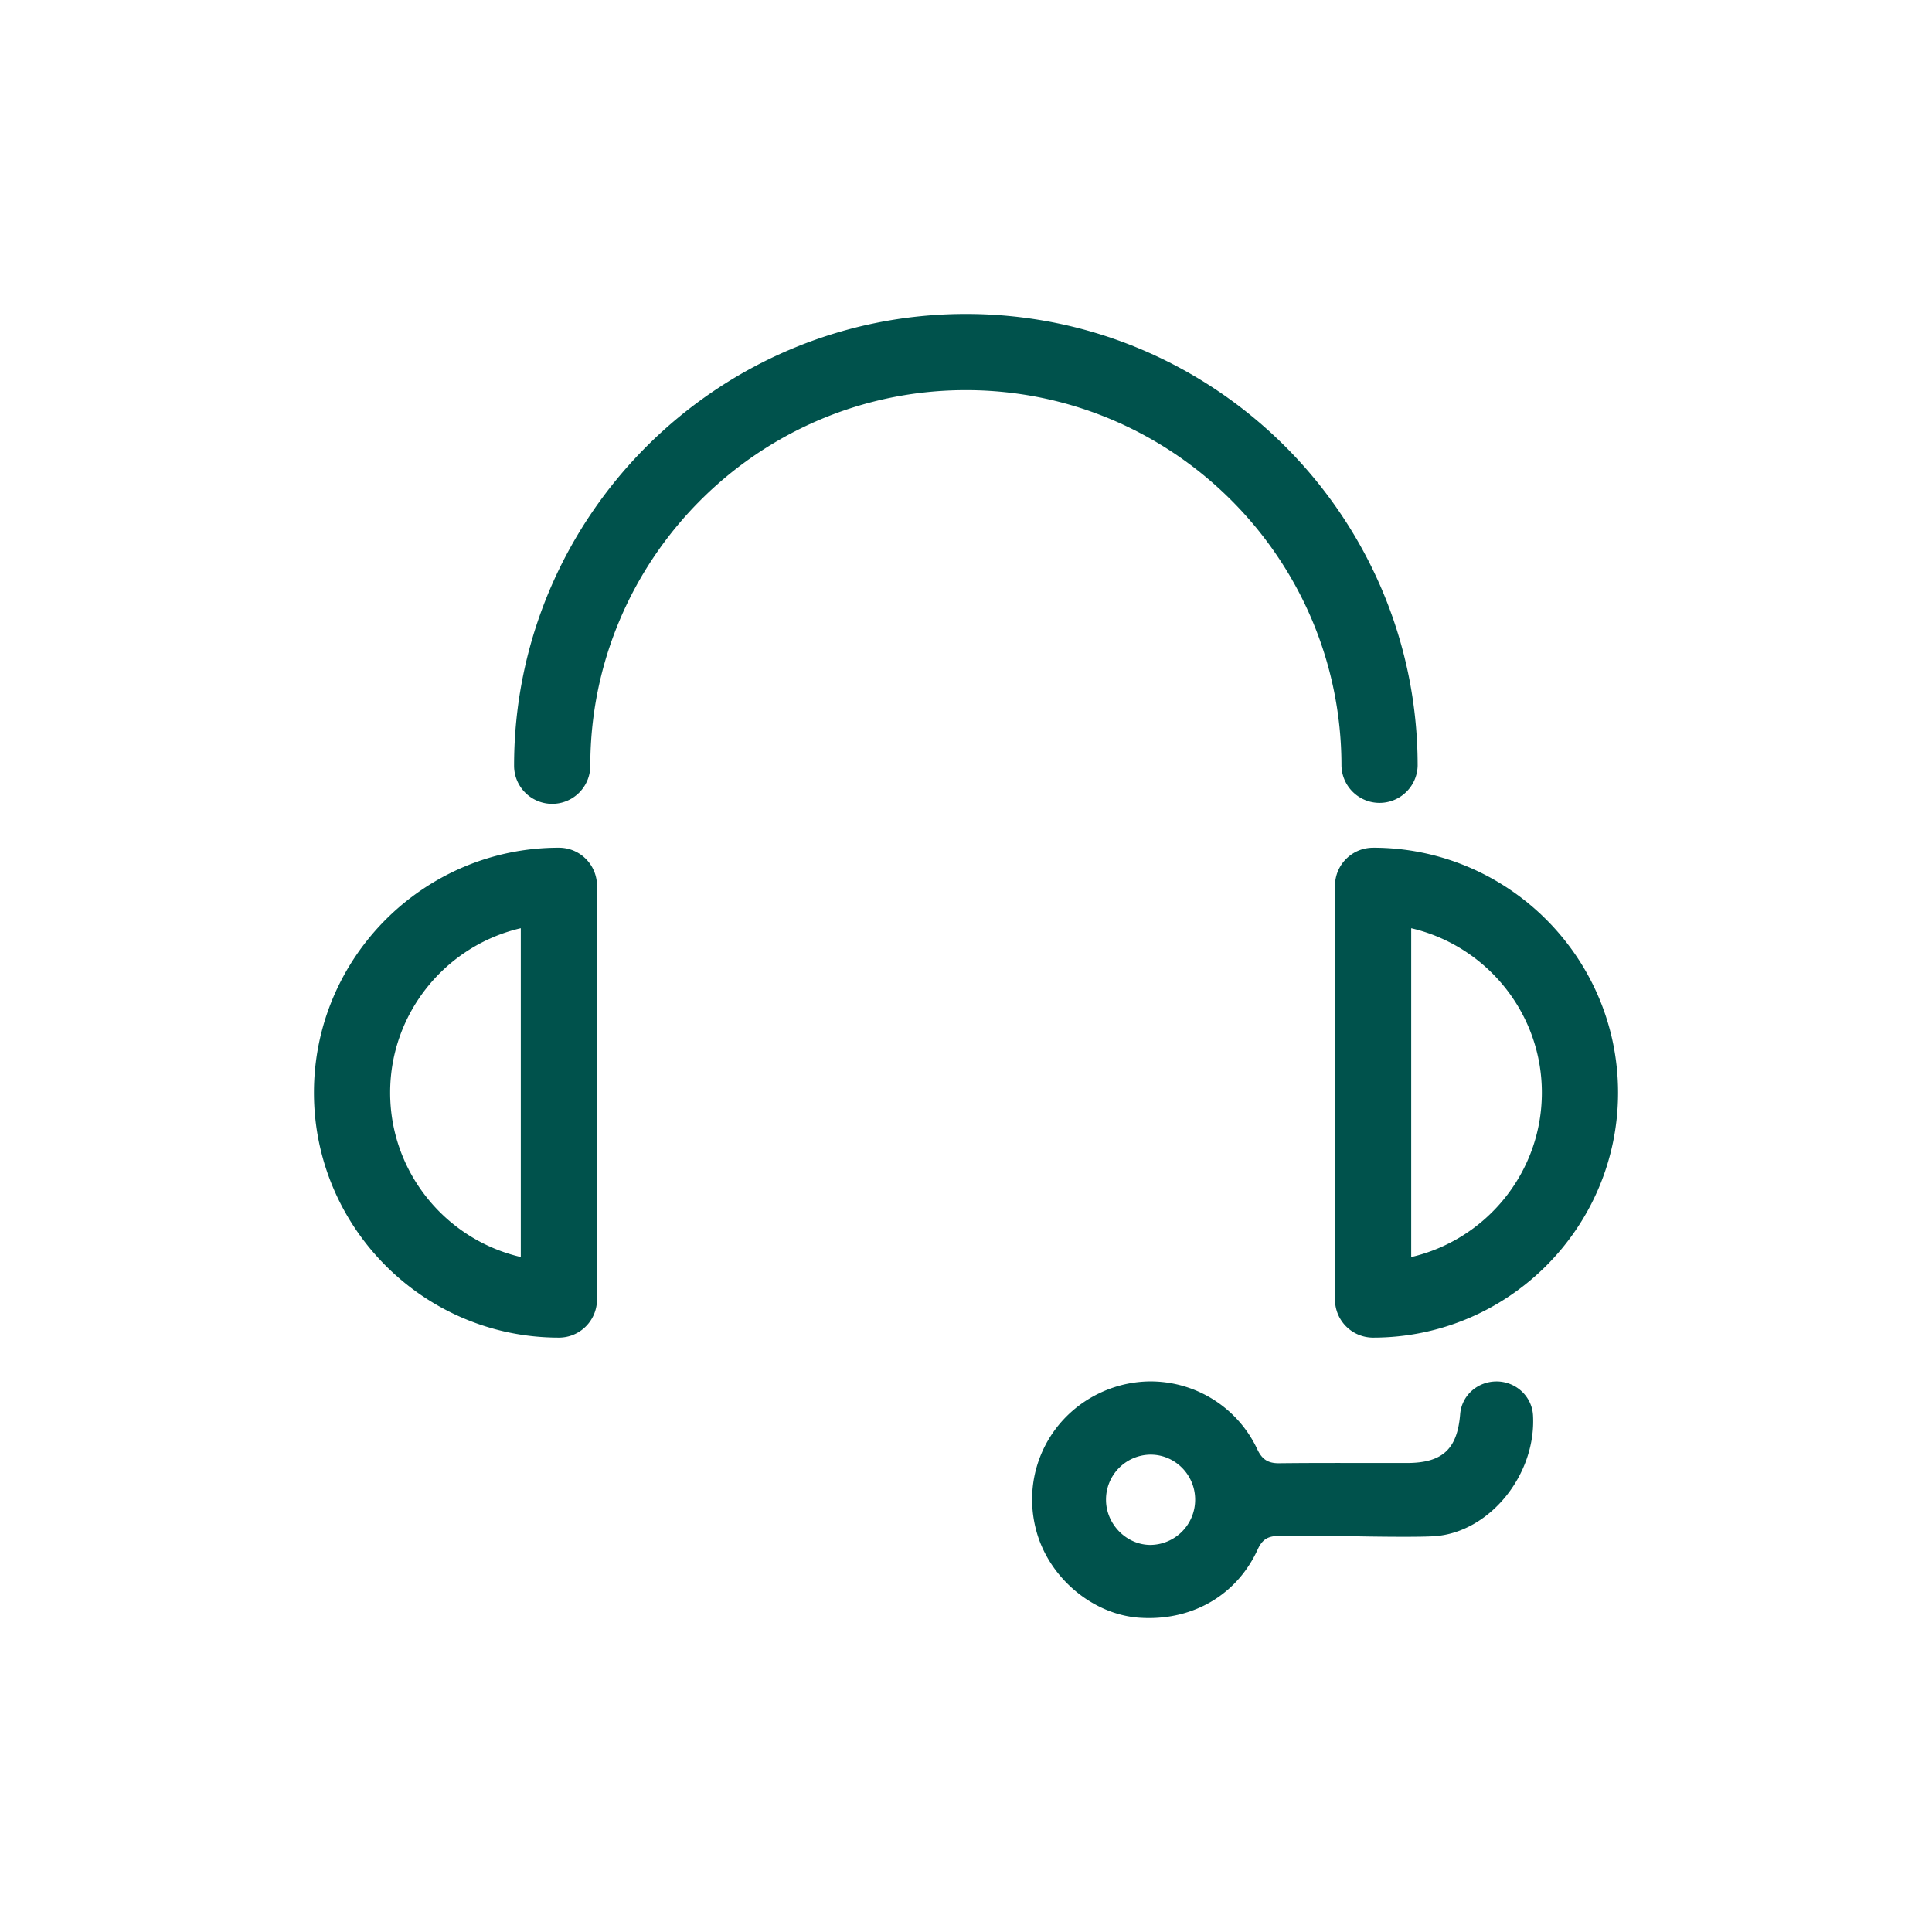 <svg xmlns="http://www.w3.org/2000/svg" width="80" height="80" viewBox="0 0 80 80">
    <g fill="none" fill-rule="evenodd">
        <path d="M0 0h80v80H0z"/>
        <path fill="#00524C" d="M47.641 63.972c-.992 0-1.836-.85-1.843-1.857a1.86 1.86 0 0 1 1.833-1.882h.015c1.011 0 1.838.832 1.843 1.854a1.871 1.871 0 0 1-1.848 1.885m14.334-6.77c.808.007 1.461.627 1.504 1.408.134 2.466-1.812 4.849-4.082 5-.29.02-.771.025-1.286.025-1.038 0-2.205-.025-2.205-.026l-1.688.006c-.424 0-.846-.003-1.27-.014h-.002c-.454 0-.685.157-.867.557-.812 1.78-2.496 2.842-4.504 2.842-.138 0-.277-.006-.417-.015-1.908-.143-3.687-1.629-4.229-3.534-.706-2.481.59-5.035 3.014-5.94a4.904 4.904 0 0 1 1.712-.31 4.885 4.885 0 0 1 4.408 2.811c.194.416.442.577.884.577.835-.01 1.645-.012 2.455-.012l2.85.002c1.472 0 2.092-.568 2.21-2.021.063-.773.714-1.356 1.513-1.356zm-5.117-22.1C62.45 35.102 67 39.652 67 45.244s-4.55 10.143-10.143 10.143a1.578 1.578 0 0 1-1.578-1.578V36.68c0-.87.706-1.577 1.578-1.577zm1.577 16.95c3.095-.718 5.41-3.498 5.41-6.808 0-3.31-2.315-6.09-5.41-6.808v13.615zm-35.293-16.95c.872 0 1.578.706 1.578 1.577v17.13c0 .87-.706 1.578-1.578 1.578C17.55 55.387 13 50.837 13 45.244c0-5.593 4.55-10.142 10.142-10.142zm-1.577 16.95V38.435c-3.095.717-5.41 3.498-5.41 6.808 0 3.31 2.315 6.09 5.41 6.807zm33.982-20.345c0-8.575-6.977-15.552-15.552-15.552s-15.552 6.977-15.552 15.552a1.578 1.578 0 0 1-3.156 0C21.287 21.392 29.68 13 39.995 13c10.315 0 18.707 8.392 18.707 18.707a1.578 1.578 0 0 1-3.155 0z"/>
    </g>
</svg>
